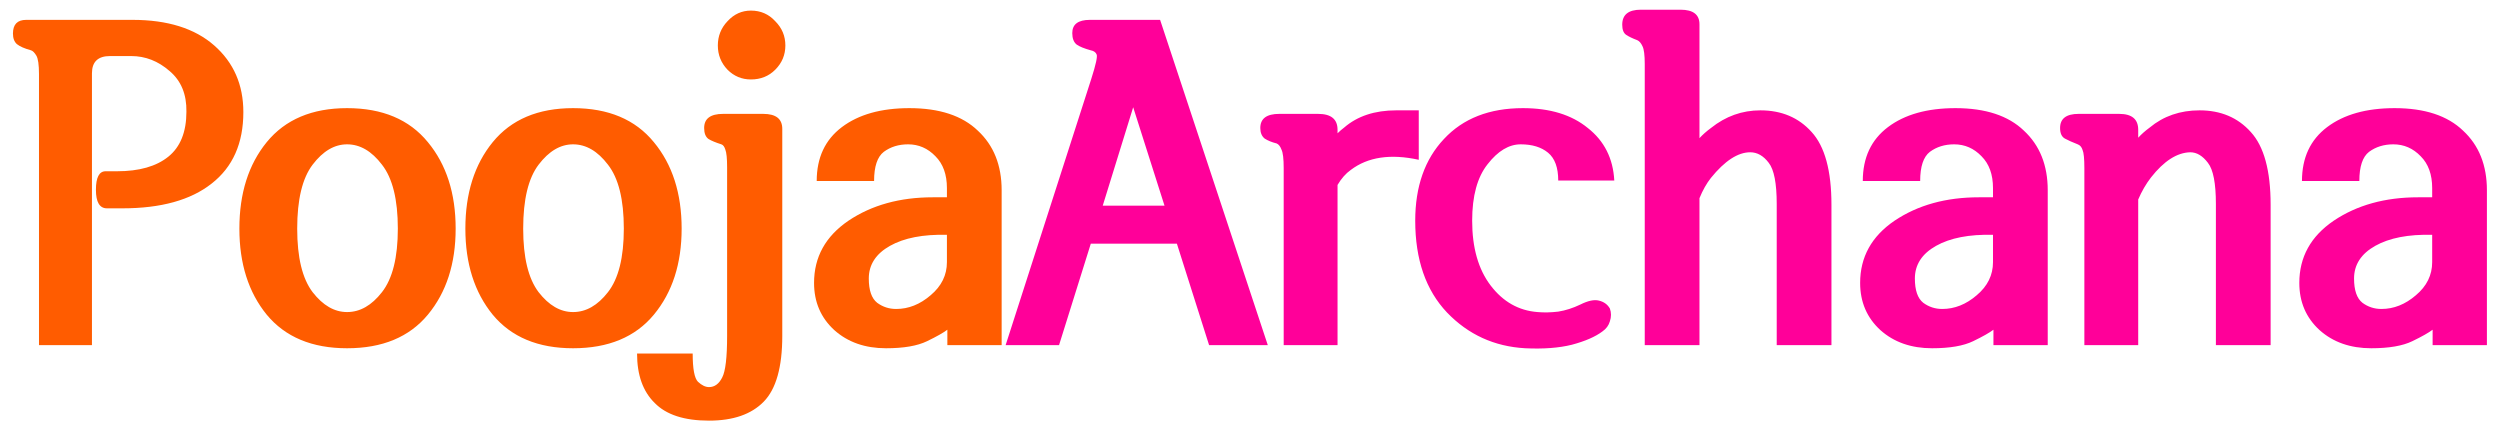 <svg width="531" height="92" viewBox="0 0 531 92" fill="none" xmlns="http://www.w3.org/2000/svg">
<g filter="url(#filter0_d_1846_538)">
<path d="M4.594 8.688C3.219 8.312 2.219 7.875 1.594 7.375C1.031 6.875 0.75 6.125 0.75 5.125C0.75 3.188 1.688 2.219 3.562 2.219H26.156C33.594 2.219 39.375 4.031 43.5 7.656C47.625 11.281 49.688 16 49.688 21.812C49.688 28.438 47.438 33.5 42.938 37C38.5 40.5 32.188 42.25 24 42.25H20.719C19.156 42.25 18.375 40.938 18.375 38.312C18.375 35.688 19.062 34.375 20.438 34.375H22.875C27.562 34.375 31.188 33.344 33.75 31.281C36.312 29.219 37.594 26.031 37.594 21.719C37.656 18.031 36.469 15.156 34.031 13.094C31.594 10.969 28.875 9.906 25.875 9.906H21.375C18.812 9.906 17.531 11.125 17.531 13.562V71.312H6.281V13.75C6.281 11.75 6.094 10.438 5.719 9.812C5.344 9.188 4.969 8.812 4.594 8.688ZM48.844 46.562C48.844 39.062 50.781 32.938 54.656 28.188C58.594 23.375 64.281 20.969 71.719 20.969C79.219 20.969 84.938 23.375 88.875 28.188C92.812 32.938 94.781 39.062 94.781 46.562C94.781 54 92.812 60.094 88.875 64.844C84.938 69.594 79.219 71.969 71.719 71.969C64.281 71.969 58.594 69.594 54.656 64.844C50.781 60.094 48.844 54 48.844 46.562ZM61.125 46.562C61.125 52.688 62.219 57.188 64.406 60.062C66.594 62.875 69.031 64.281 71.719 64.281C74.469 64.281 76.938 62.875 79.125 60.062C81.375 57.188 82.5 52.688 82.5 46.562C82.5 40.375 81.375 35.844 79.125 32.969C76.938 30.094 74.469 28.656 71.719 28.656C69.031 28.656 66.594 30.094 64.406 32.969C62.219 35.844 61.125 40.375 61.125 46.562ZM96.844 46.562C96.844 39.062 98.781 32.938 102.656 28.188C106.594 23.375 112.281 20.969 119.719 20.969C127.219 20.969 132.938 23.375 136.875 28.188C140.812 32.938 142.781 39.062 142.781 46.562C142.781 54 140.812 60.094 136.875 64.844C132.938 69.594 127.219 71.969 119.719 71.969C112.281 71.969 106.594 69.594 102.656 64.844C98.781 60.094 96.844 54 96.844 46.562ZM109.125 46.562C109.125 52.688 110.219 57.188 112.406 60.062C114.594 62.875 117.031 64.281 119.719 64.281C122.469 64.281 124.938 62.875 127.125 60.062C129.375 57.188 130.5 52.688 130.5 46.562C130.5 40.375 129.375 35.844 127.125 32.969C124.938 30.094 122.469 28.656 119.719 28.656C117.031 28.656 114.594 30.094 112.406 32.969C110.219 35.844 109.125 40.375 109.125 46.562ZM164.156 69.344C164.156 75.969 162.844 80.625 160.219 83.312C157.594 86 153.719 87.344 148.594 87.344C143.344 87.344 139.5 86.094 137.062 83.594C134.562 81.156 133.312 77.656 133.312 73.094H145.125C145.125 76.344 145.5 78.344 146.25 79.094C147.062 79.844 147.844 80.219 148.594 80.219C149.781 80.219 150.719 79.531 151.406 78.156C152.094 76.844 152.438 73.906 152.438 69.344V33.531C152.438 31.656 152.312 30.406 152.062 29.781C151.875 29.156 151.594 28.781 151.219 28.656C150.031 28.281 149.125 27.906 148.5 27.531C147.875 27.094 147.562 26.312 147.562 25.188C147.562 23.188 148.906 22.188 151.594 22.188H160.125C162.812 22.188 164.156 23.25 164.156 25.375V69.344ZM164.812 7.656C164.812 9.656 164.094 11.375 162.656 12.812C161.281 14.188 159.562 14.875 157.5 14.875C155.562 14.875 153.906 14.188 152.531 12.812C151.156 11.375 150.469 9.656 150.469 7.656C150.469 5.656 151.156 3.938 152.531 2.5C153.906 1 155.562 0.25 157.5 0.25C159.562 0.25 161.281 1 162.656 2.5C164.094 3.938 164.812 5.656 164.812 7.656ZM199.219 68.031C198.406 68.656 196.969 69.469 194.906 70.469C192.844 71.469 189.938 71.969 186.188 71.969C181.75 71.969 178.094 70.688 175.219 68.125C172.344 65.5 170.906 62.156 170.906 58.094C170.906 52.594 173.344 48.188 178.219 44.875C183.156 41.562 189.125 39.906 196.125 39.906H199.125V37.938C199.125 35.062 198.312 32.812 196.688 31.188C195.062 29.5 193.125 28.656 190.875 28.656C188.875 28.656 187.156 29.188 185.719 30.25C184.344 31.312 183.656 33.375 183.656 36.438H171.469C171.469 31.5 173.25 27.688 176.812 25C180.375 22.312 185.156 20.969 191.156 20.969C197.531 20.969 202.375 22.562 205.688 25.75C209.062 28.875 210.75 33.094 210.75 38.406V71.312H199.219V68.031ZM199.125 47.875C194.062 47.75 190.031 48.531 187.031 50.219C184.031 51.906 182.531 54.219 182.531 57.156C182.531 59.656 183.125 61.375 184.312 62.312C185.5 63.188 186.844 63.625 188.344 63.625C190.969 63.625 193.406 62.656 195.656 60.719C197.969 58.781 199.125 56.438 199.125 53.688V47.875Z" fill="#FF5C00"/>
<path d="M254.812 71.312L247.969 49.75H229.688L222.938 71.312H211.594L229.781 14.781C230.781 11.656 231.156 9.906 230.906 9.531C230.719 9.094 230.312 8.812 229.688 8.688C228.312 8.312 227.312 7.906 226.688 7.469C226.062 6.969 225.75 6.156 225.75 5.031C225.75 3.156 227 2.219 229.5 2.219H244.406L267.281 71.312H254.812ZM245.344 41.688L238.688 20.781L232.219 41.688H245.344ZM270.656 33.719C270.656 31.719 270.5 30.406 270.188 29.781C269.938 29.094 269.594 28.656 269.156 28.469C268.156 28.219 267.312 27.875 266.625 27.438C266 26.938 265.688 26.188 265.688 25.188C265.688 23.188 267.031 22.188 269.719 22.188H277.969C280.719 22.188 282.094 23.312 282.094 25.562V26.312C282.531 25.875 283 25.469 283.5 25.094C286.312 22.656 290 21.438 294.562 21.438H299.344V31.938C293.344 30.625 288.531 31.344 284.906 34.094C283.844 34.844 282.906 35.906 282.094 37.281V71.312H270.656V33.719ZM338.344 68.406C336.844 69.531 334.688 70.469 331.875 71.219C329.125 71.906 325.812 72.156 321.938 71.969C315.375 71.594 309.844 69.062 305.344 64.375C300.844 59.625 298.594 53.125 298.594 44.875C298.594 37.625 300.625 31.844 304.688 27.531C308.75 23.156 314.344 20.969 321.469 20.969C327.219 20.969 331.812 22.375 335.25 25.188C338.75 27.938 340.625 31.656 340.875 36.344H328.969C328.969 33.594 328.25 31.625 326.812 30.438C325.375 29.25 323.438 28.656 321 28.656C318.5 28.656 316.156 30.062 313.969 32.875C311.781 35.625 310.688 39.625 310.688 44.875C310.688 50.625 312 55.219 314.625 58.656C317.25 62.094 320.562 63.969 324.562 64.281C325.938 64.406 327.406 64.375 328.969 64.188C330.531 63.938 332.094 63.438 333.656 62.688C335.281 61.875 336.594 61.594 337.594 61.844C338.656 62.094 339.438 62.656 339.938 63.531C340.25 64.406 340.25 65.312 339.938 66.25C339.688 67.125 339.156 67.844 338.344 68.406ZM358.969 71.312H347.344V11.594C347.344 9.719 347.188 8.469 346.875 7.844C346.562 7.156 346.188 6.719 345.75 6.531C344.75 6.156 343.969 5.781 343.406 5.406C342.844 5.031 342.562 4.312 342.562 3.25C342.562 1.125 343.875 0.062 346.5 0.062H354.938C357.625 0.062 358.969 1.094 358.969 3.156V27.344C359.656 26.594 360.469 25.875 361.406 25.188C364.531 22.688 368.031 21.438 371.906 21.438C376.406 21.438 380.031 22.969 382.781 26.031C385.594 29.094 387 34.25 387 41.5V71.312H375.375V41.312C375.375 36.938 374.812 34.031 373.688 32.594C372.562 31.094 371.25 30.344 369.75 30.344C367.125 30.344 364.344 32.156 361.406 35.781C360.469 36.969 359.656 38.406 358.969 40.094V71.312ZM421.406 68.031C420.594 68.656 419.156 69.469 417.094 70.469C415.031 71.469 412.125 71.969 408.375 71.969C403.938 71.969 400.281 70.688 397.406 68.125C394.531 65.5 393.094 62.156 393.094 58.094C393.094 52.594 395.531 48.188 400.406 44.875C405.344 41.562 411.312 39.906 418.312 39.906H421.312V37.938C421.312 35.062 420.5 32.812 418.875 31.188C417.25 29.5 415.312 28.656 413.062 28.656C411.062 28.656 409.344 29.188 407.906 30.25C406.531 31.312 405.844 33.375 405.844 36.438H393.656C393.656 31.5 395.438 27.688 399 25C402.562 22.312 407.344 20.969 413.344 20.969C419.719 20.969 424.562 22.562 427.875 25.75C431.25 28.875 432.938 33.094 432.938 38.406V71.312H421.406V68.031ZM421.312 47.875C416.25 47.75 412.219 48.531 409.219 50.219C406.219 51.906 404.719 54.219 404.719 57.156C404.719 59.656 405.312 61.375 406.5 62.312C407.688 63.188 409.031 63.625 410.531 63.625C413.156 63.625 415.594 62.656 417.844 60.719C420.156 58.781 421.312 56.438 421.312 53.688V47.875ZM452.156 71.312H440.719V33.719C440.719 31.719 440.594 30.438 440.344 29.875C440.156 29.25 439.812 28.844 439.312 28.656C438.188 28.219 437.281 27.812 436.594 27.438C435.906 27.062 435.562 26.312 435.562 25.188C435.562 23.188 436.875 22.188 439.5 22.188H448.125C450.812 22.188 452.156 23.312 452.156 25.562V27.25C452.844 26.5 453.656 25.781 454.594 25.094C457.531 22.656 461.062 21.438 465.188 21.438C469.688 21.438 473.312 22.969 476.062 26.031C478.875 29.094 480.281 34.25 480.281 41.5V71.312H468.656V41.312C468.656 36.938 468.094 34.031 466.969 32.594C465.844 31.094 464.594 30.344 463.219 30.344C460.406 30.406 457.625 32.188 454.875 35.688C453.812 37.062 452.906 38.625 452.156 40.375V71.312ZM514.688 68.031C513.875 68.656 512.438 69.469 510.375 70.469C508.312 71.469 505.406 71.969 501.656 71.969C497.219 71.969 493.562 70.688 490.688 68.125C487.812 65.5 486.375 62.156 486.375 58.094C486.375 52.594 488.812 48.188 493.688 44.875C498.625 41.562 504.594 39.906 511.594 39.906H514.594V37.938C514.594 35.062 513.781 32.812 512.156 31.188C510.531 29.5 508.594 28.656 506.344 28.656C504.344 28.656 502.625 29.188 501.188 30.25C499.812 31.312 499.125 33.375 499.125 36.438H486.938C486.938 31.5 488.719 27.688 492.281 25C495.844 22.312 500.625 20.969 506.625 20.969C513 20.969 517.844 22.562 521.156 25.75C524.531 28.875 526.219 33.094 526.219 38.406V71.312H514.688V68.031ZM514.594 47.875C509.531 47.75 505.5 48.531 502.5 50.219C499.5 51.906 498 54.219 498 57.156C498 59.656 498.594 61.375 499.781 62.312C500.969 63.188 502.312 63.625 503.812 63.625C506.438 63.625 508.875 62.656 511.125 60.719C513.438 58.781 514.594 56.438 514.594 53.688V47.875Z" fill="#FF0099"/>
</g>
<defs>
<filter id="filter0_d_1846_538" x="0.75" y="0.062" width="529.469" height="91.281" filterUnits="userSpaceOnUse" color-interpolation-filters="sRGB">
<feFlood flood-opacity="0" result="BackgroundImageFix"/>
<feColorMatrix in="SourceAlpha" type="matrix" values="0 0 0 0 0 0 0 0 0 0 0 0 0 0 0 0 0 0 127 0" result="hardAlpha"/>
<feOffset dx="2" dy="2"/>
<feGaussianBlur stdDeviation="1"/>
<feComposite in2="hardAlpha" operator="out"/>
<feColorMatrix type="matrix" values="0 0 0 0 1 0 0 0 0 0.901 0 0 0 0 0.646 0 0 0 1 0"/>
<feBlend mode="normal" in2="BackgroundImageFix" result="effect1_dropShadow_1846_538"/>
<feBlend mode="normal" in="SourceGraphic" in2="effect1_dropShadow_1846_538" result="shape"/>
</filter>
</defs>
</svg>
